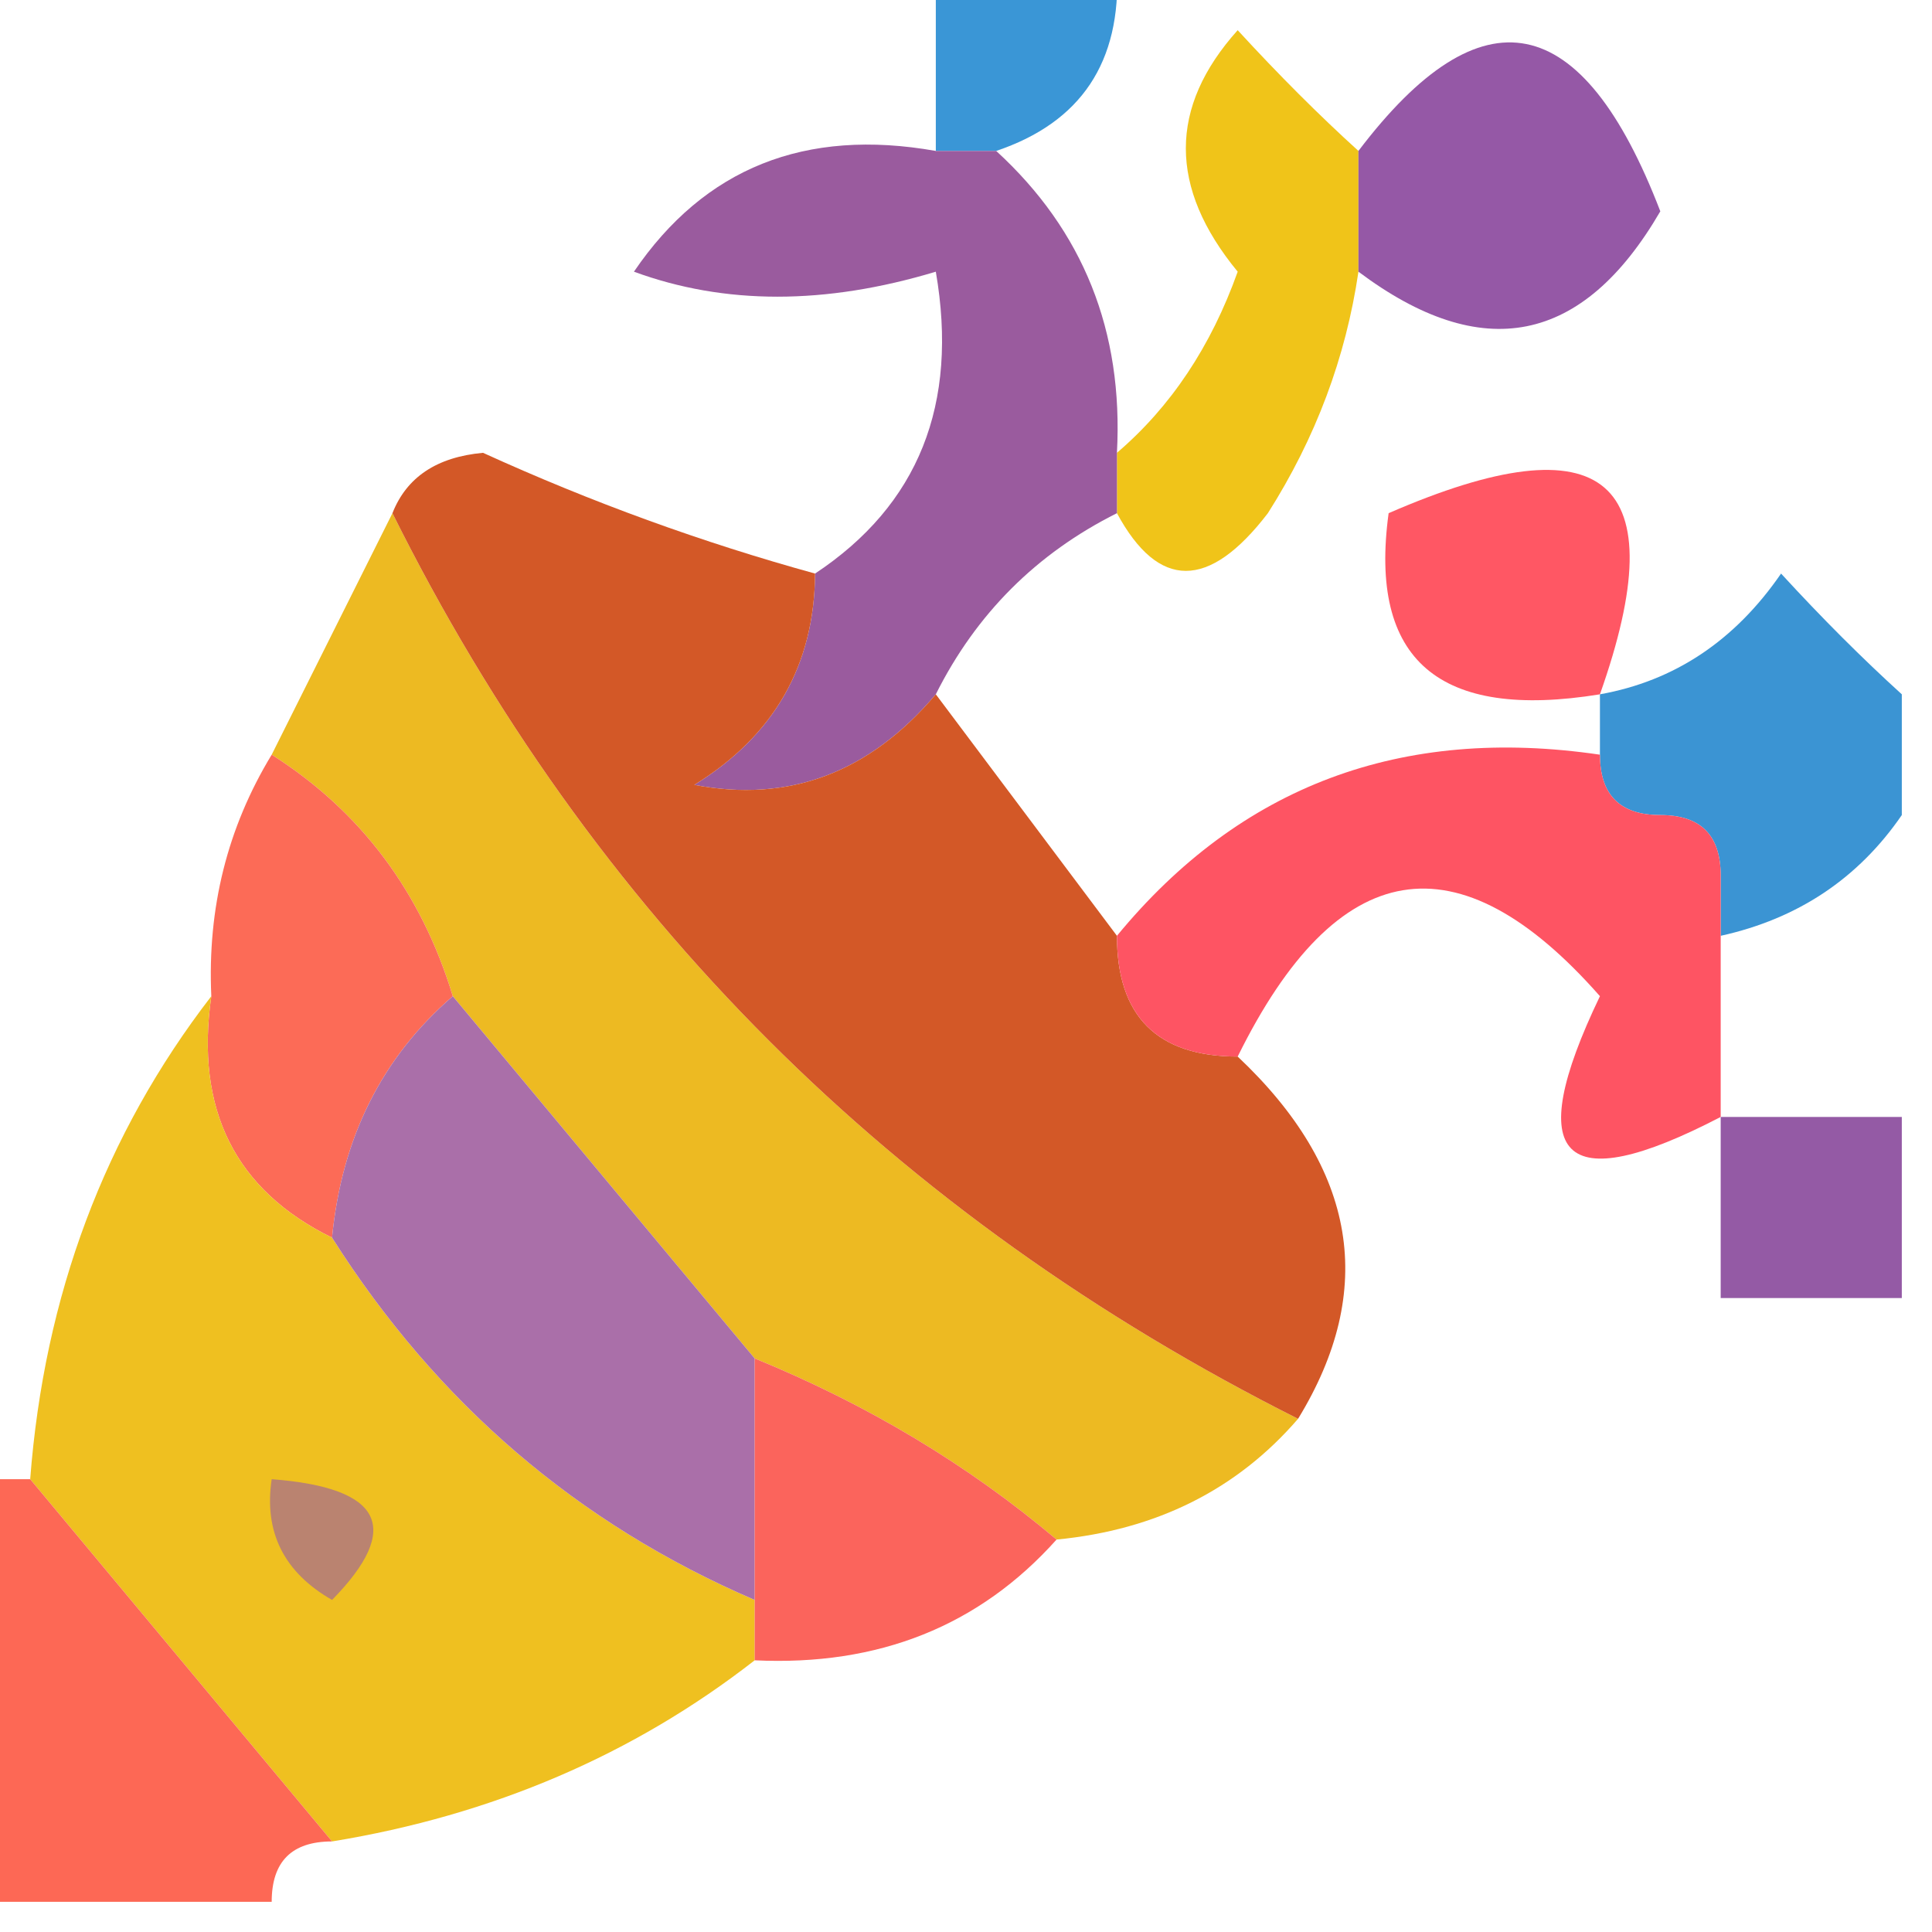 <svg xmlns="http://www.w3.org/2000/svg" version="1.1" width="32px" height="32px" xmlnsXlink="http://www.w3.org/1999/xlink"><g><path fill="#3a96d6" d="M 15.5,-0.5 C 16.5,-0.5 17.5,-0.5 18.5,-0.5C 18.573,1.027 17.906,2.027 16.5,2.5C 16.167,2.5 15.833,2.5 15.5,2.5C 15.5,1.5 15.5,0.5 15.5,-0.5 Z"/></g><g><path fill="#f0c419" d="M 22.5,2.5 C 22.5,3.167 22.5,3.833 22.5,4.5C 22.291,5.922 21.791,7.255 21,8.5C 20.023,9.774 19.189,9.774 18.5,8.5C 18.5,8.167 18.5,7.833 18.5,7.5C 19.391,6.739 20.058,5.739 20.5,4.5C 19.355,3.109 19.355,1.776 20.5,0.5C 21.182,1.243 21.849,1.909 22.5,2.5 Z"/></g><g><path fill="#9558a6" d="M 22.5,4.5 C 22.5,3.833 22.5,3.167 22.5,2.5C 24.543,-0.194 26.209,0.14 27.5,3.5C 26.218,5.704 24.551,6.038 22.5,4.5 Z"/></g><g><path fill="#ff5764" d="M 26.5,11.5 C 23.834,11.934 22.667,10.934 23,8.5C 26.597,6.934 27.763,7.934 26.5,11.5 Z"/></g><g><path fill="#9a5b9e" d="M 15.5,2.5 C 15.833,2.5 16.167,2.5 16.5,2.5C 17.942,3.82 18.608,5.486 18.5,7.5C 18.5,7.833 18.5,8.167 18.5,8.5C 17.167,9.167 16.167,10.167 15.5,11.5C 14.399,12.8 13.066,13.3 11.5,13C 12.823,12.184 13.489,11.017 13.5,9.5C 15.213,8.365 15.88,6.698 15.5,4.5C 13.669,5.052 12.003,5.052 10.5,4.5C 11.668,2.783 13.335,2.116 15.5,2.5 Z"/></g><g><path fill="#edba22" d="M 6.5,8.5 C 9.802,15.135 14.802,20.135 21.5,23.5C 20.486,24.674 19.153,25.34 17.5,25.5C 16.035,24.263 14.368,23.263 12.5,22.5C 10.833,20.5 9.167,18.5 7.5,16.5C 6.974,14.77 5.974,13.436 4.5,12.5C 5.167,11.167 5.833,9.833 6.5,8.5 Z"/></g><g><path fill="#d35827" d="M 6.5,8.5 C 6.735,7.903 7.235,7.57 8,7.5C 9.8,8.32 11.634,8.986 13.5,9.5C 13.489,11.017 12.823,12.184 11.5,13C 13.066,13.3 14.399,12.8 15.5,11.5C 16.5,12.833 17.5,14.167 18.5,15.5C 18.5,16.833 19.167,17.5 20.5,17.5C 22.475,19.362 22.808,21.362 21.5,23.5C 14.802,20.135 9.802,15.135 6.5,8.5 Z"/></g><g><path fill="#3b94d3" d="M 31.5,11.5 C 31.5,12.167 31.5,12.833 31.5,13.5C 30.778,14.551 29.778,15.218 28.5,15.5C 28.5,15.167 28.5,14.833 28.5,14.5C 28.5,13.833 28.167,13.5 27.5,13.5C 26.833,13.5 26.5,13.167 26.5,12.5C 26.5,12.167 26.5,11.833 26.5,11.5C 27.735,11.279 28.735,10.612 29.5,9.5C 30.182,10.243 30.849,10.909 31.5,11.5 Z"/></g><g><path fill="#fe5463" d="M 26.5,12.5 C 26.5,13.167 26.833,13.5 27.5,13.5C 28.167,13.5 28.5,13.833 28.5,14.5C 28.5,14.833 28.5,15.167 28.5,15.5C 28.5,16.5 28.5,17.5 28.5,18.5C 25.869,19.869 25.202,19.202 26.5,16.5C 24.147,13.827 22.147,14.161 20.5,17.5C 19.167,17.5 18.5,16.833 18.5,15.5C 20.545,13.016 23.212,12.016 26.5,12.5 Z"/></g><g><path fill="#fc6b57" d="M 4.5,12.5 C 5.974,13.436 6.974,14.77 7.5,16.5C 6.326,17.514 5.66,18.847 5.5,20.5C 3.896,19.713 3.229,18.38 3.5,16.5C 3.433,15.041 3.766,13.708 4.5,12.5 Z"/></g><g><path fill="#efc020" d="M 3.5,16.5 C 3.229,18.38 3.896,19.713 5.5,20.5C 7.239,23.243 9.573,25.243 12.5,26.5C 12.5,26.833 12.5,27.167 12.5,27.5C 10.491,29.065 8.157,30.065 5.5,30.5C 3.833,28.5 2.167,26.5 0.5,24.5C 0.733,21.458 1.733,18.792 3.5,16.5 Z"/></g><g><path fill="#945aa5" d="M 28.5,18.5 C 29.5,18.5 30.5,18.5 31.5,18.5C 31.5,19.5 31.5,20.5 31.5,21.5C 30.5,21.5 29.5,21.5 28.5,21.5C 28.5,20.5 28.5,19.5 28.5,18.5 Z"/></g><g><path fill="#aa6fa9" d="M 7.5,16.5 C 9.167,18.5 10.833,20.5 12.5,22.5C 12.5,23.833 12.5,25.167 12.5,26.5C 9.573,25.243 7.239,23.243 5.5,20.5C 5.66,18.847 6.326,17.514 7.5,16.5 Z"/></g><g><path fill="#fb645c" d="M 12.5,22.5 C 14.368,23.263 16.035,24.263 17.5,25.5C 16.22,26.931 14.553,27.598 12.5,27.5C 12.5,27.167 12.5,26.833 12.5,26.5C 12.5,25.167 12.5,23.833 12.5,22.5 Z"/></g><g><path fill="#ba8370" d="M 4.5,24.5 C 6.337,24.64 6.67,25.306 5.5,26.5C 4.702,26.043 4.369,25.376 4.5,24.5 Z"/></g><g><path fill="#fd6855" d="M -0.5,24.5 C -0.167,24.5 0.167,24.5 0.5,24.5C 2.167,26.5 3.833,28.5 5.5,30.5C 4.833,30.5 4.5,30.833 4.5,31.5C 2.833,31.5 1.167,31.5 -0.5,31.5C -0.5,29.167 -0.5,26.833 -0.5,24.5 Z"/></g></svg>
